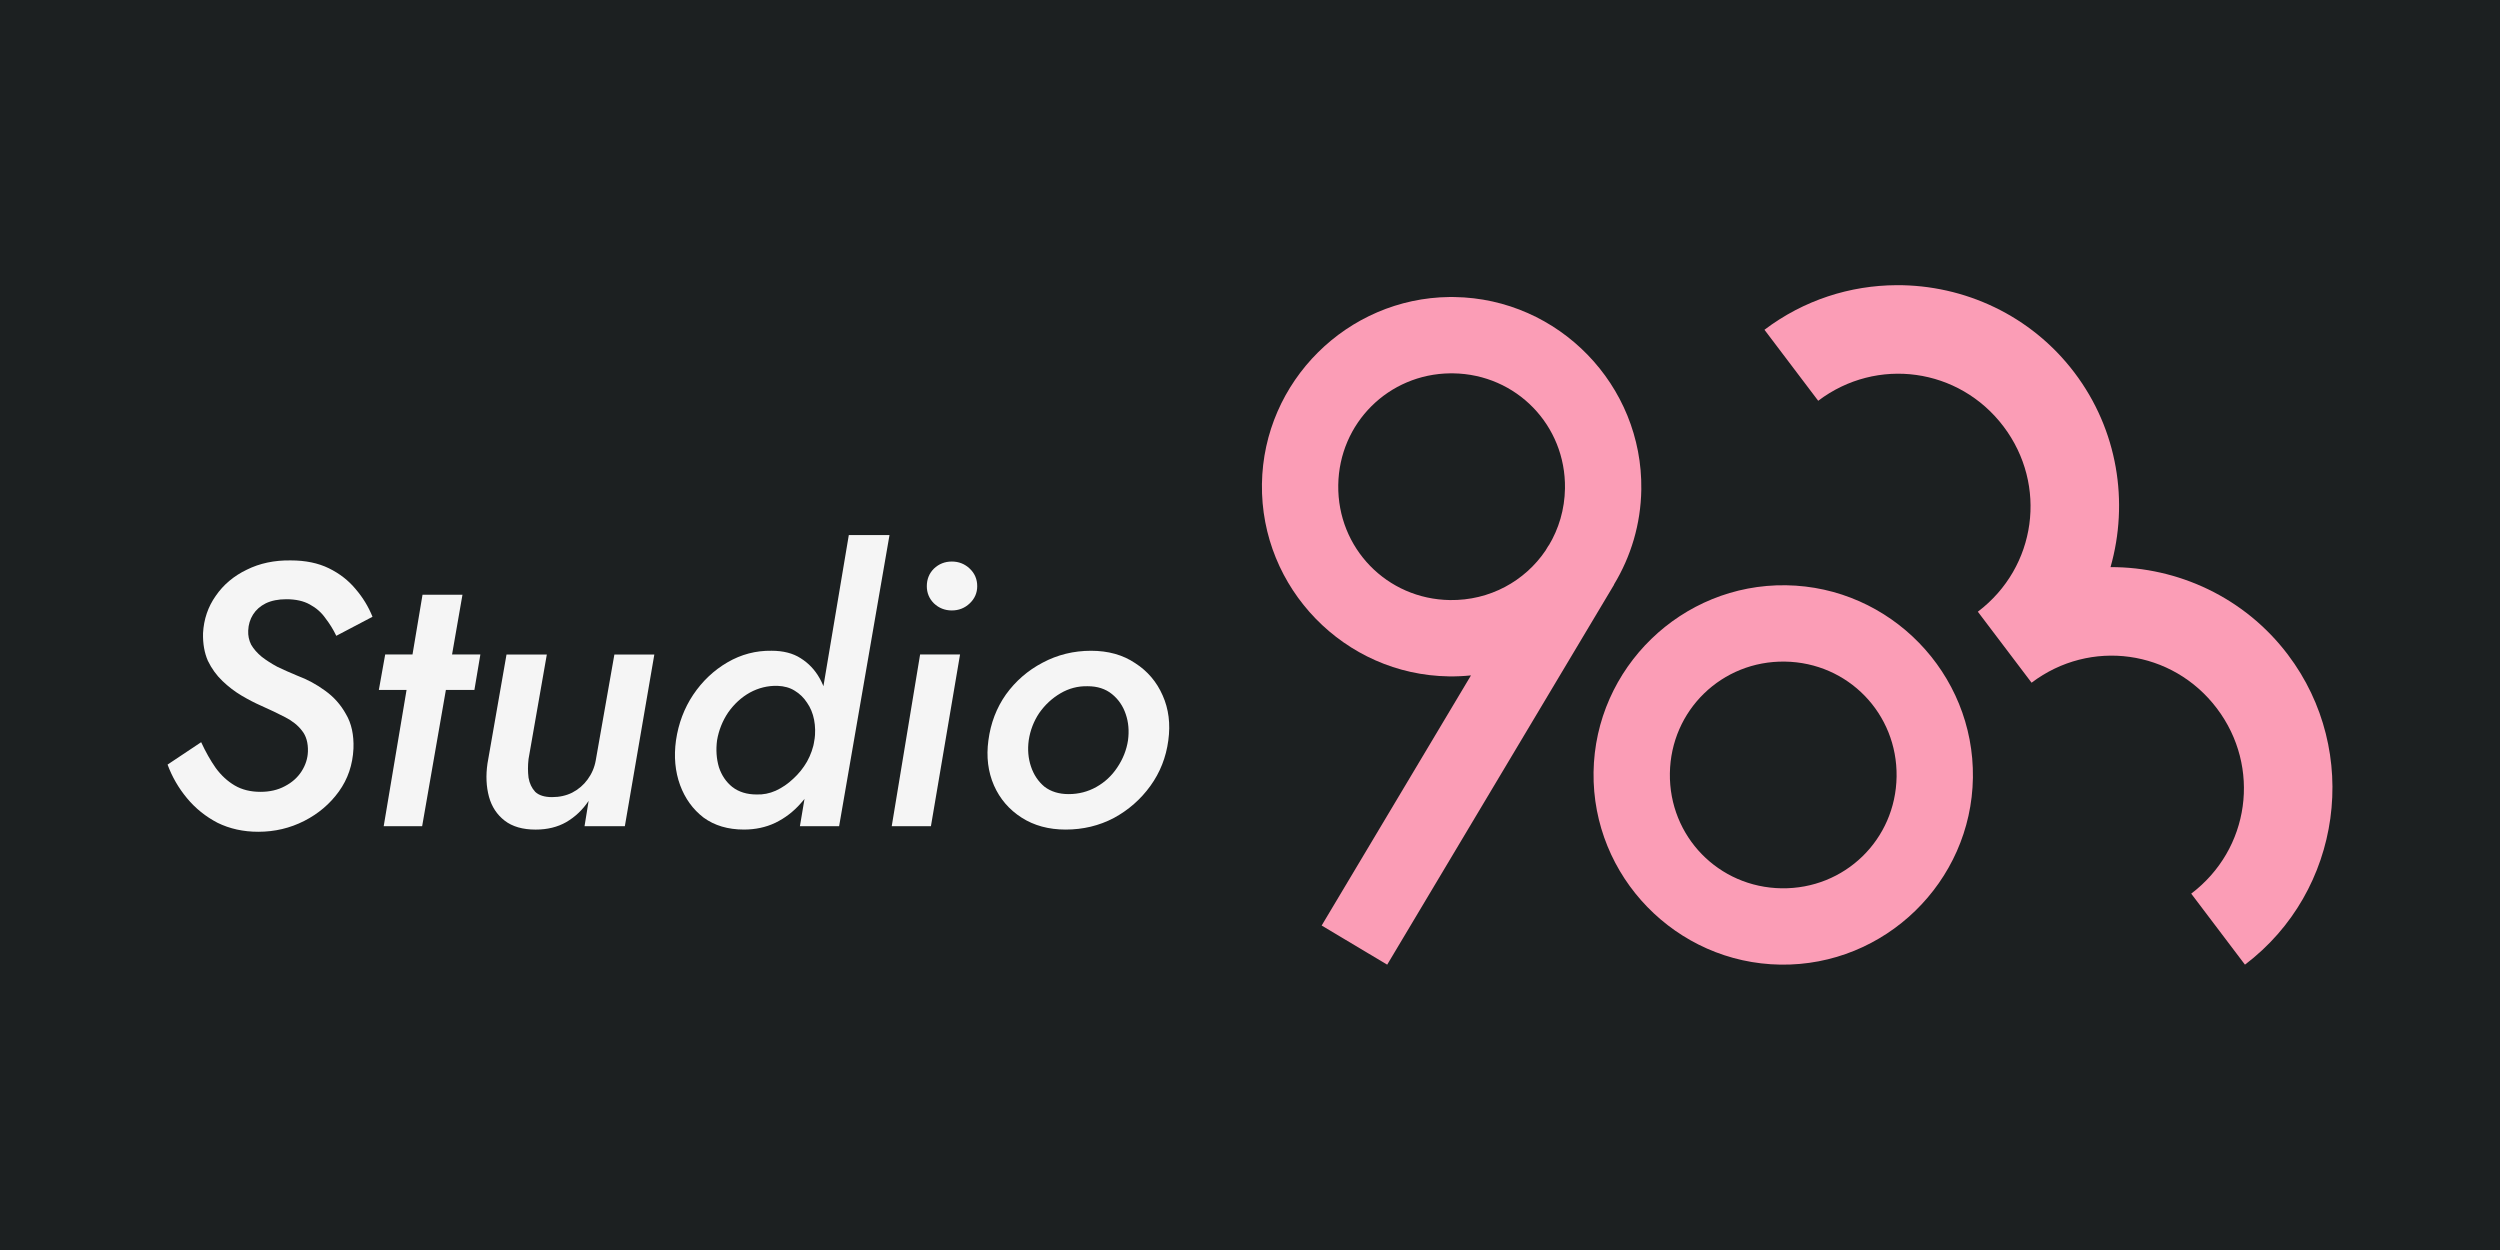 <?xml version="1.0" encoding="UTF-8"?>
<svg width="4096" height="2048" version="1.1" viewBox="0 0 4096 2048" xmlns="http://www.w3.org/2000/svg">
    <rect width="4096" height="2048" fill="#1c2021" />
    <path
        d="m329.59 1216-55.043 36.695q11.009 29.968 31.802 55.043 20.793 25.075 50.15 40.365 29.968 14.678 66.662 14.678 40.365 0 75.224-17.735 34.859-17.735 56.876-48.314 22.017-30.579 23.852-70.331 1.223-33.637-12.232-56.265-12.843-23.24-34.248-38.53-20.793-15.289-45.257-24.464-17.735-7.339-33.026-14.678-14.678-7.951-25.686-16.513-11.009-9.174-17.124-19.571-5.504-11.008-4.893-23.24 0.612-14.678 7.951-26.297 7.339-11.62 20.793-18.348 14.066-6.727 33.637-6.727 23.24 0 38.53 8.562 15.902 8.562 25.686 22.628 10.397 13.455 17.735 28.744l59.323-31.19q-9.785-24.464-27.521-45.257-17.735-21.406-44.034-34.248-26.299-12.842-62.381-12.843-40.365-0.612-72.167 15.289-31.802 15.289-50.761 42.81-18.959 26.91-20.793 61.158-0.612 25.686 7.951 45.257 9.174 18.959 23.852 33.026 14.678 14.066 31.19 23.852 16.513 9.785 31.802 16.513 22.017 9.785 39.752 18.959 17.735 9.174 27.521 22.017 10.397 12.843 9.785 34.248-0.612 17.124-10.397 32.414-9.785 15.289-27.521 24.464-17.124 9.174-39.752 9.174-24.464 0-42.199-10.397-17.735-10.397-31.19-28.744-12.843-18.348-23.852-42.199z"
        fill="#f5f5f5"
    />
    <path
        d="m631.1 1072.3-10.397 58.1h156.56l9.785-58.1zm61.158-97.853-63.605 379.19h62.993l66.051-379.19z"
        fill="#f5f5f5"
    />
    <path
        d="m865.95 1243.6 29.968-171.24h-66.051l-31.19 178.59q-4.281 29.356 2.446 54.431 6.727 24.464 25.686 39.141 18.959 14.678 50.761 14.678 28.744 0 50.15-12.232 22.017-12.843 36.695-34.861l-6.727 41.588h66.051l48.314-281.33h-65.44l-30.579 173.69q-3.058 17.124-13.455 31.19-9.785 13.455-25.075 21.406-14.678 7.339-33.026 7.339-18.348 0-27.521-8.562-8.562-9.174-11.009-23.24-1.835-14.678 0-30.579z"
        fill="#f5f5f5"
    />
    <path
        d="m1390.7 876.61-80.117 477.03h64.216l82.564-477.03zm-283.16 336.37q-5.504 39.752 6.727 73.389 12.232 33.026 38.53 53.207 26.91 19.57 66.051 19.57 28.133 0 51.372-11.008 23.852-11.62 41.588-31.802 18.348-20.182 29.968-46.481 12.232-26.91 15.902-56.876 3.669-28.744 0-54.431-3.058-26.297-14.678-47.092-11.62-20.794-31.19-33.026-18.959-12.232-47.703-12.232-38.53-0.612-72.167 18.959-33.637 19.571-56.265 53.207-22.017 33.026-28.133 74.613zm67.274 0q4.281-25.075 18.348-45.869 14.678-20.793 35.472-32.414 21.406-11.62 45.257-11.008 16.513 0.612 28.133 7.951 12.232 7.339 20.182 19.571 8.562 12.232 11.62 28.133 3.058 15.901 0.612 33.637-3.058 18.348-12.232 34.861-9.174 15.902-22.628 28.133-12.843 12.232-28.744 19.57-15.289 6.727-31.19 6.116-23.852 0-39.752-12.232-15.289-12.232-22.017-32.414-6.116-20.793-3.058-44.034z"
        fill="#f5f5f5"
    />
    <path
        d="m1518.5 960.4q0 16.513 11.62 28.133 12.232 11.62 29.356 11.62t29.356-11.62q12.232-11.62 12.232-28.133 0-17.124-12.232-28.744-12.232-11.62-29.356-11.62-17.125-2.8e-4 -29.356 11.62-11.62 11.62-11.62 28.744zm-11.008 111.92-46.481 281.33h64.216l47.703-281.33z"
        fill="#f5f5f5"
    />
    <path
        d="m1619.4 1213q-5.504 40.365 9.174 74.002 14.678 33.026 45.257 52.596 30.579 19.571 72.167 19.571 42.81 0 78.893-18.959 36.083-19.571 59.936-52.596 23.852-33.026 29.356-74.613 5.504-40.365-9.174-73.389-14.678-33.637-45.257-53.207-29.968-20.182-72.167-20.182-42.81 0-79.506 19.571-36.083 18.959-59.936 51.985-23.24 33.026-28.744 75.224zm66.051 0q3.669-24.464 17.124-44.645 14.066-20.182 34.861-32.414t44.645-11.62q23.852 0 39.752 12.843t22.628 33.026q6.727 19.57 3.669 42.81-3.669 23.852-17.735 44.645-13.455 20.182-34.248 31.802-20.793 11.62-45.257 11.62-23.852 0-39.752-12.232-15.289-12.843-22.017-33.026-6.727-20.182-3.669-42.81z"
        fill="#f5f5f5"
    />
    <path
        d="m2926.2 958.89c-170.9-2.501-312.81 135.36-315.32 306.24-2.503 170.9 135.33 312.83 306.22 315.32 170.9 2.501 312.81-135.33 315.32-306.22 2.501-170.9-135.33-312.85-306.22-315.35zm-1.83 125.07c103.31 1.512 184.52 85.132 183 188.44-1.512 103.31-85.134 184.5-188.44 182.98-103.31-1.512-184.52-85.103-183-188.42 1.511-103.31 85.132-184.52 188.44-183z"
        fill="#fb9db6"
    />
    <path
        d="m3107.2 467.24c-75.648 0.372-151.71 24.17-216.31 73.06l88.043 116.34c96.121-72.75 230.82-54.107 303.58 42.014 72.65 95.992 54.148 230.47-41.644 303.28-0.128 0.098-0.254 0.186-0.383 0.284l88.051 116.34c96.117-72.751 230.82-54.108 303.56 42.014 72.754 96.121 54.128 230.84-42.012 303.58l88.043 116.33c159-120.34 190.64-348.99 70.306-507.96-71.208-94.09-180.36-143.58-290.54-143.36 30.141-105.99 12.157-224.47-59.054-318.57-71.448-94.399-181.07-143.91-291.62-143.36z"
        fill="#fb9db6"
    />
    <path
        d="m2374.9 486.63c-167.31 1.828-304.88 138.01-307.34 306.23-2.502 170.9 135.33 312.83 306.22 315.32 12.257 0.18 24.352-0.388 36.27-1.611l-244.65 409.82 107.38 64.122 371.78-622.69-0.233-0.126c27.659-45.603 43.96-98.813 44.793-155.7 2.501-170.9-135.33-312.83-306.22-315.32-2.672-0.032-5.347-0.089-8.003-0.058zm1.325 125.04c1.604-0.016 3.219-7e-3 4.833 0.017 103.31 1.512 184.52 85.127 183 188.44-0.505 34.464-10.187 66.434-26.645 93.723l-0.265-0.142-5.027 8.41c-33.806 49.848-91.211 81.974-156.53 81.018-103.31-1.512-184.52-85.128-183-188.44 1.488-101.7 82.55-181.99 183.64-183.03z"
        fill="#fb9db6"
    />
</svg>
